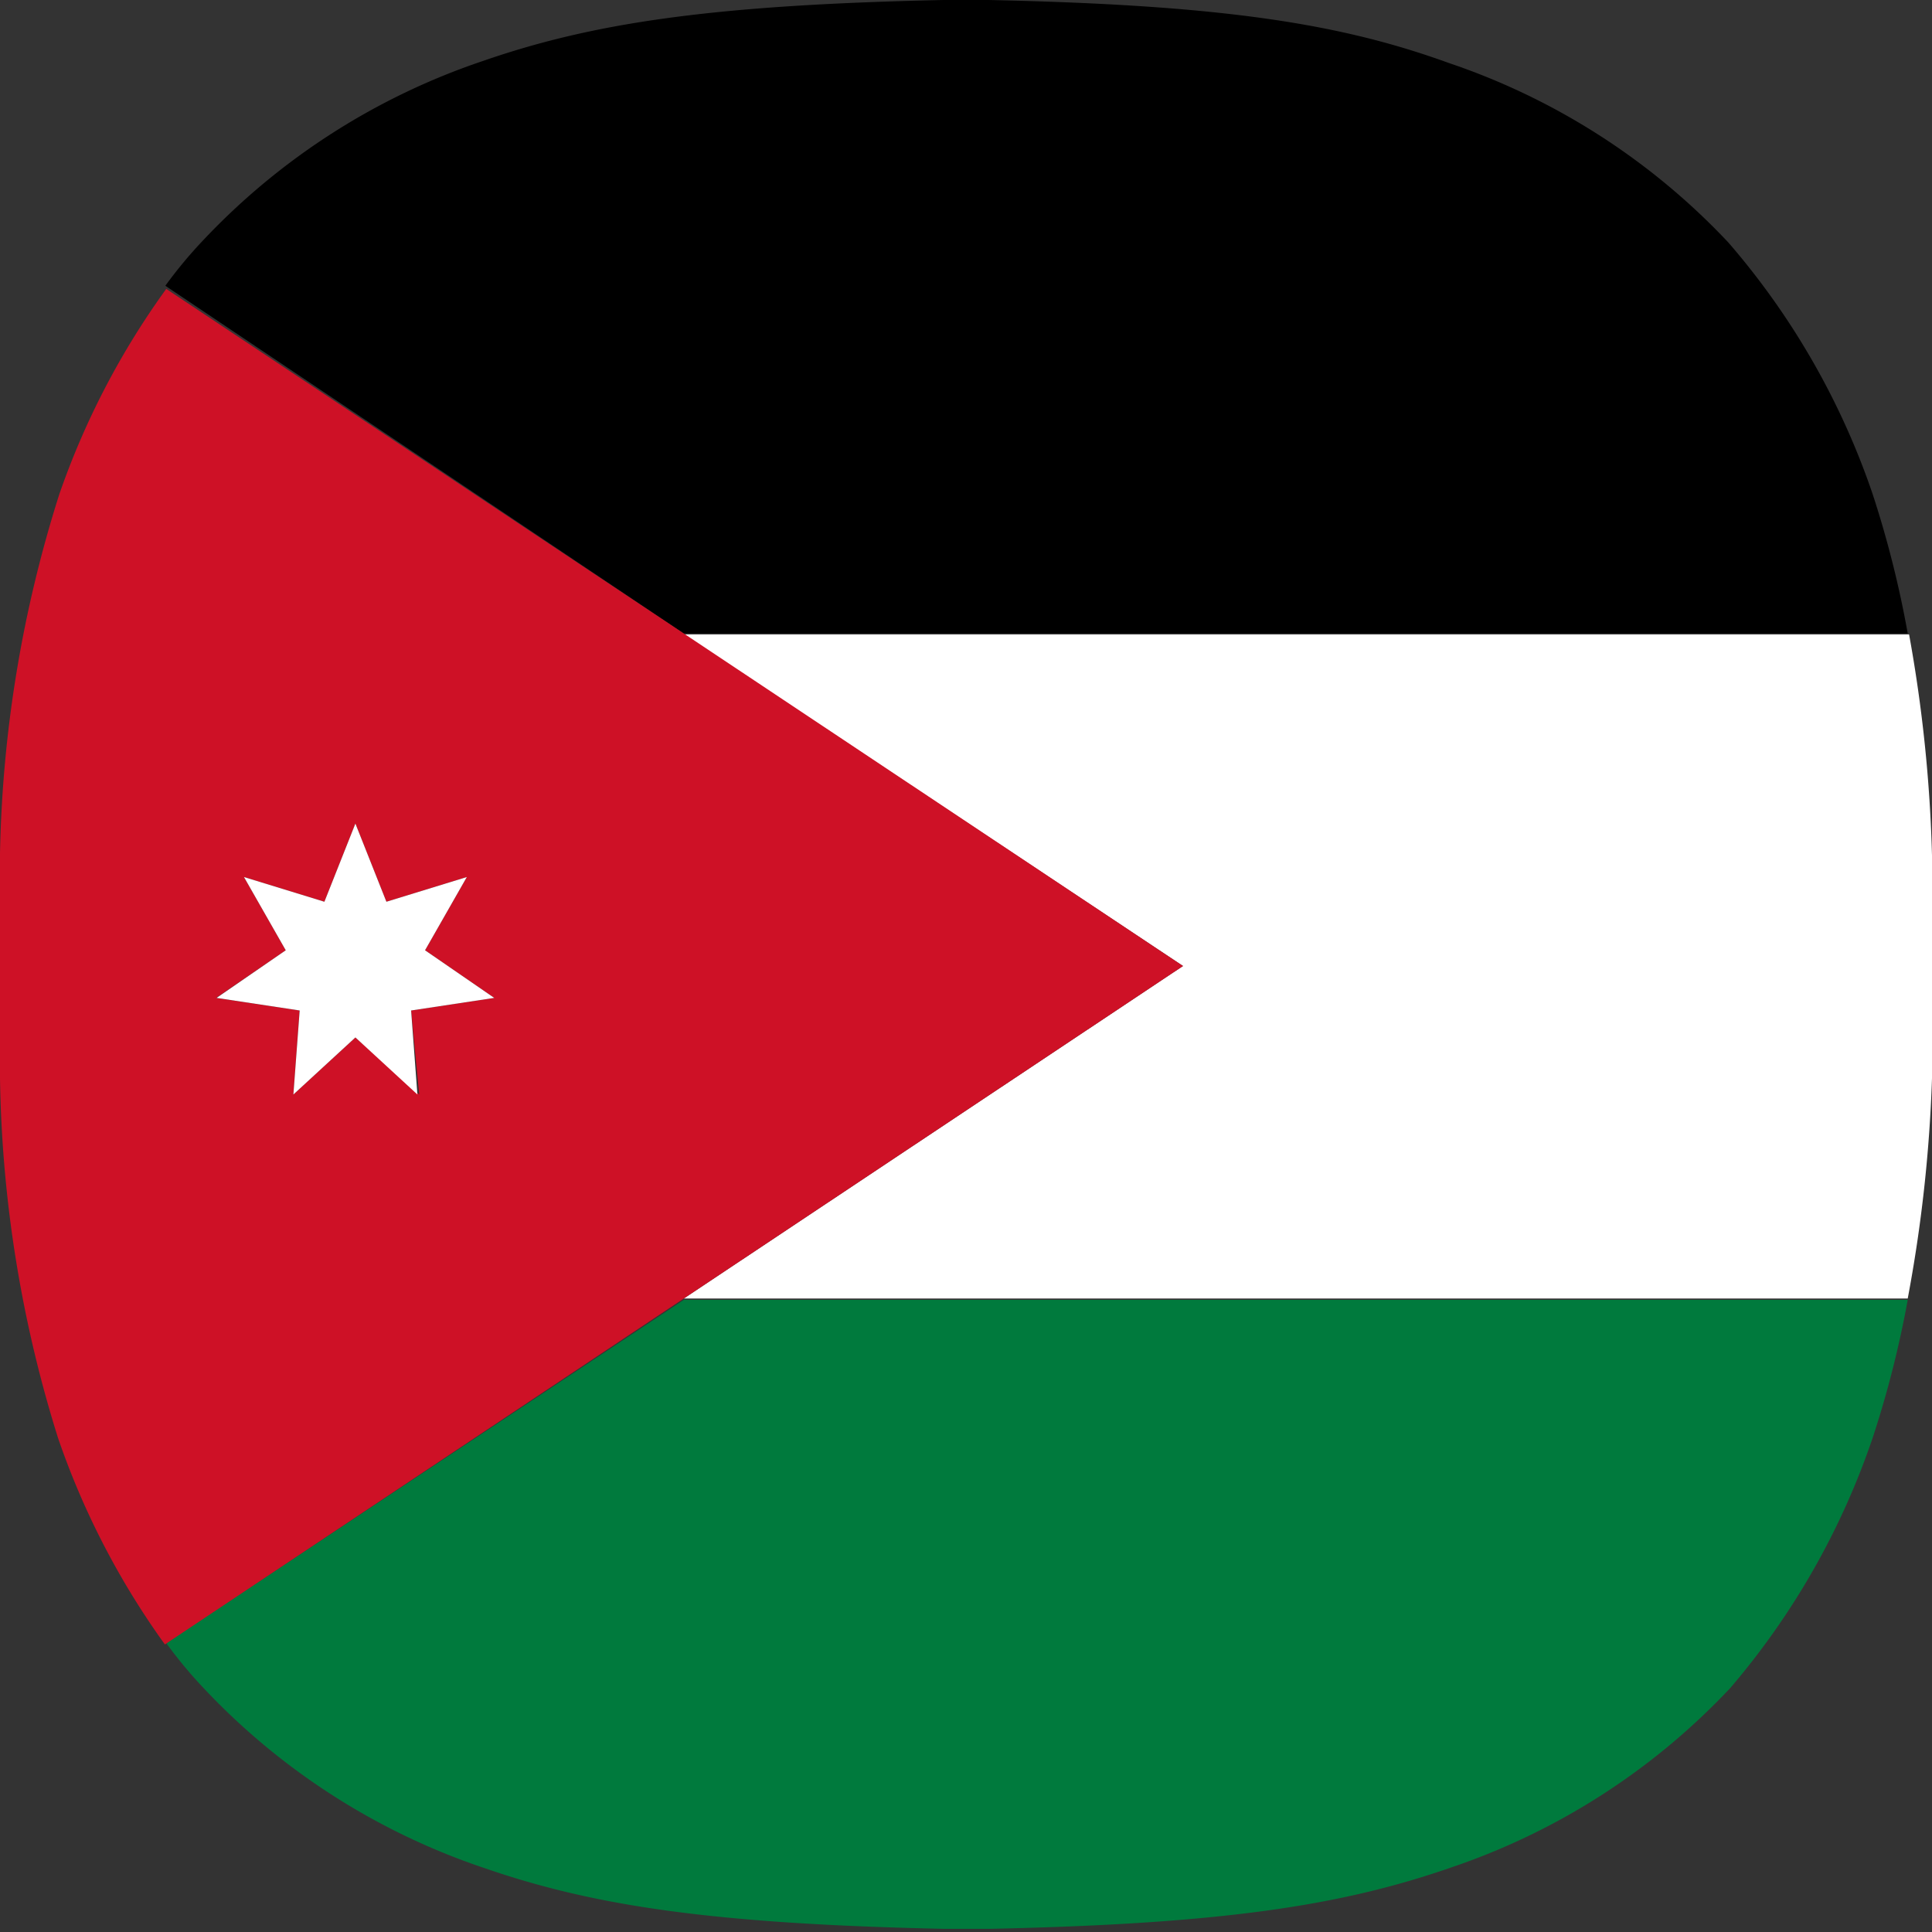 <svg id="레이어_1" data-name="레이어 1" xmlns="http://www.w3.org/2000/svg" viewBox="0 0 43 43"><rect x="0" y="0" width="43" height="43" fill="#333333" stroke="none"/><defs><style>.cls-1{fill:#fff;}.cls-2{fill:#007a3d;}.cls-3{fill:#ce1126;}</style></defs><title>요르단</title><path class="cls-1" d="M26.33,21.5,15.22,28.9H42.46A32.13,32.13,0,0,0,43,24c0-1.07,0-1.22,0-2.48s0-1.41,0-2.48a32.13,32.13,0,0,0-.51-4.92H15.22Z"/><path d="M38.47,5.4a15.21,15.21,0,0,0-6.23-4C29.79.51,27.14.11,22,0H21c-5.16.11-7.81.51-10.26,1.36a15.21,15.21,0,0,0-6.23,4,10.06,10.06,0,0,0-.83,1L15.22,14.1H42.46A23,23,0,0,0,41.68,11,16.82,16.82,0,0,0,38.47,5.4Z"/><path class="cls-2" d="M3.7,36.57a10.06,10.06,0,0,0,.83,1,15.21,15.21,0,0,0,6.23,4c2.45.85,5.1,1.25,10.26,1.36h1c5.16-.11,7.81-.51,10.26-1.36a15.21,15.21,0,0,0,6.23-4A16.92,16.92,0,0,0,41.68,32a23,23,0,0,0,.78-3.07H15.22Z"/><path class="cls-3" d="M26.33,21.5,15.22,14.1,3.7,6.43A17.61,17.61,0,0,0,1.32,11,28.13,28.13,0,0,0,0,19c0,1.07,0,1.22,0,2.48S0,22.91,0,24a28.13,28.13,0,0,0,1.29,8,17.61,17.61,0,0,0,2.38,4.6L15.22,28.9Zm-17,2.86L7.91,23.09,6.53,24.36l.14-1.87-1.86-.28,1.55-1.06-.93-1.63,1.79.55.69-1.74.69,1.74,1.79-.55-.93,1.63L11,22.21l-1.85.28Z"/><polygon class="cls-1" points="9.46 21.15 10.39 19.52 8.6 20.07 7.91 18.33 7.22 20.07 5.43 19.52 6.36 21.15 4.82 22.21 6.67 22.49 6.53 24.36 7.91 23.09 9.29 24.36 9.15 22.49 11 22.21 9.46 21.15"/></svg>